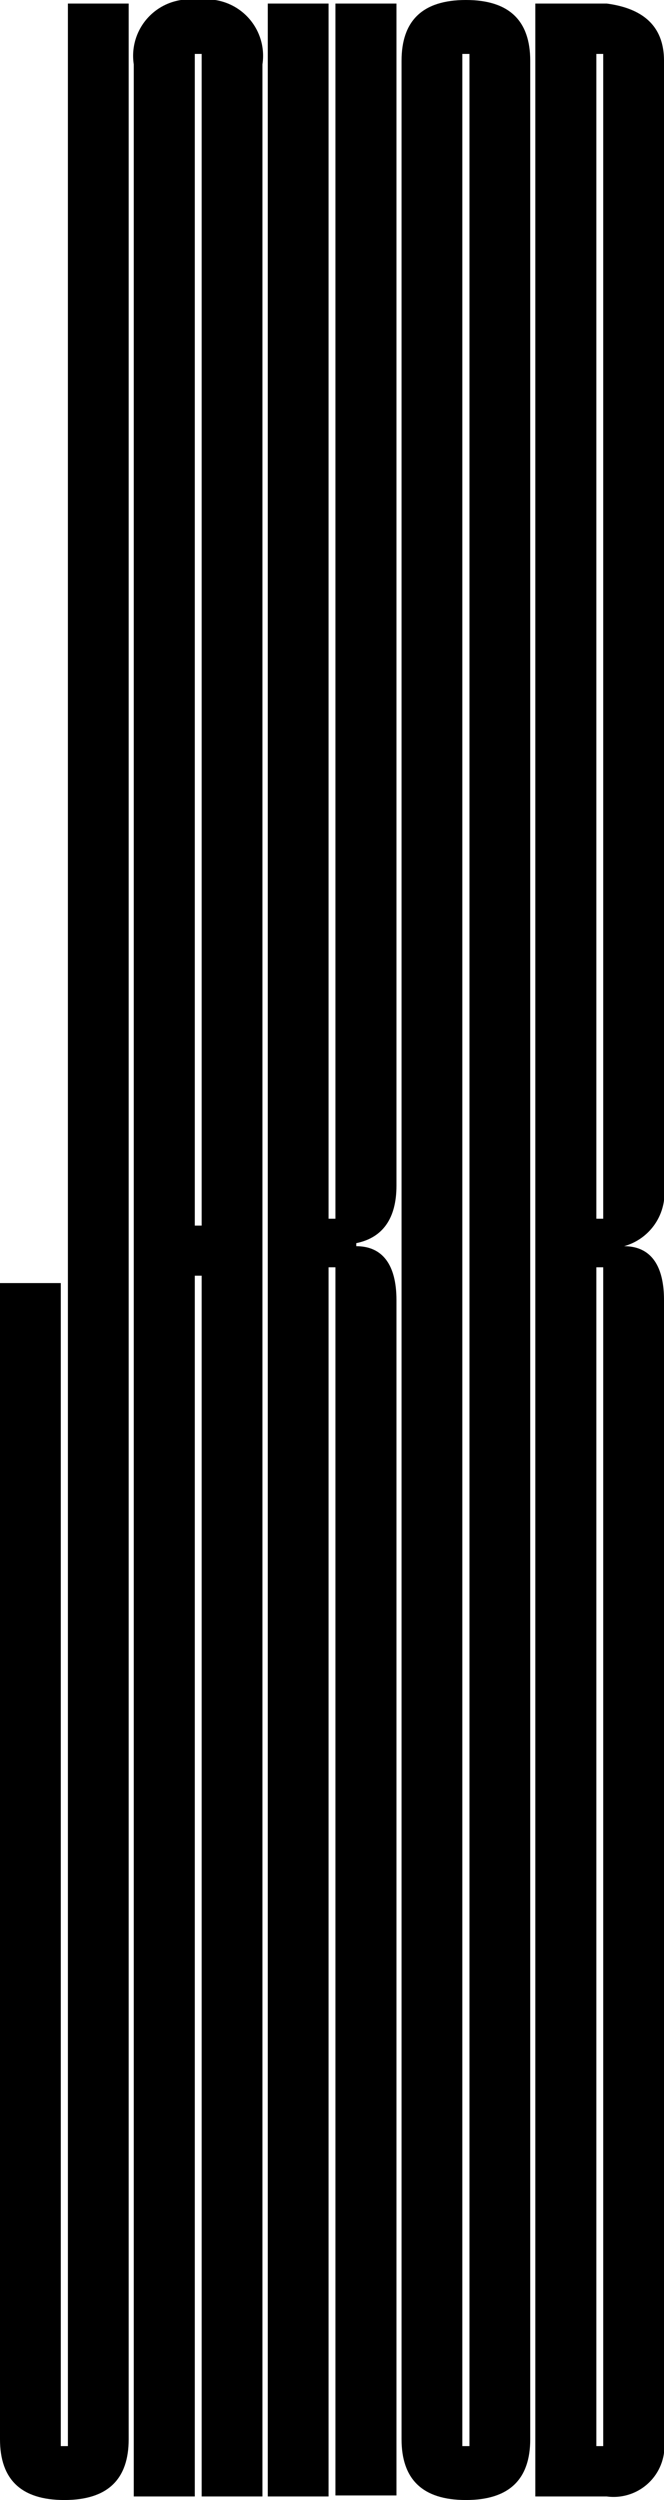 <svg preserveAspectRatio="none" xmlns="http://www.w3.org/2000/svg" viewBox="0 0 26.11 98.3"><title>jakob</title><path d="M2.39,50.45V96.18h.28V.14H5.06V95.91c0,1.57-.82,2.39-2.53,2.39S0,97.48,0,95.91V50.45Z"/><path d="M5.26,2.53A2.22,2.22,0,0,1,7.79,0a2.22,2.22,0,0,1,2.53,2.53V98.16H7.93v-48H7.66v48H5.26ZM7.93,48.19V2.12H7.66V48.19Z"/><path d="M15.59,46.62c0,1.3-.55,2.05-1.58,2.26V49c1,0,1.58.69,1.58,2.12v47h-2.4V49.83h-.27V98.16H10.53V.14h2.39V47.92h.27V.14h2.4Z"/><path d="M15.79,2.39C15.79.82,16.61,0,18.32,0s2.53.82,2.53,2.39V95.91c0,1.57-.82,2.39-2.53,2.39s-2.53-.82-2.53-2.39Zm2.67-.27h-.28V96.18h.28Z"/><path d="M26.11,46.62A2.17,2.17,0,0,1,24.54,49c1,0,1.57.69,1.57,2.12V95.91a2,2,0,0,1-2.25,2.25H21.05V.14h2.81q2.25.3,2.25,2.25ZM23.72,2.12h-.27v45.8h.27Zm-.27,94.06h.27V49.83h-.27Z"/></svg>